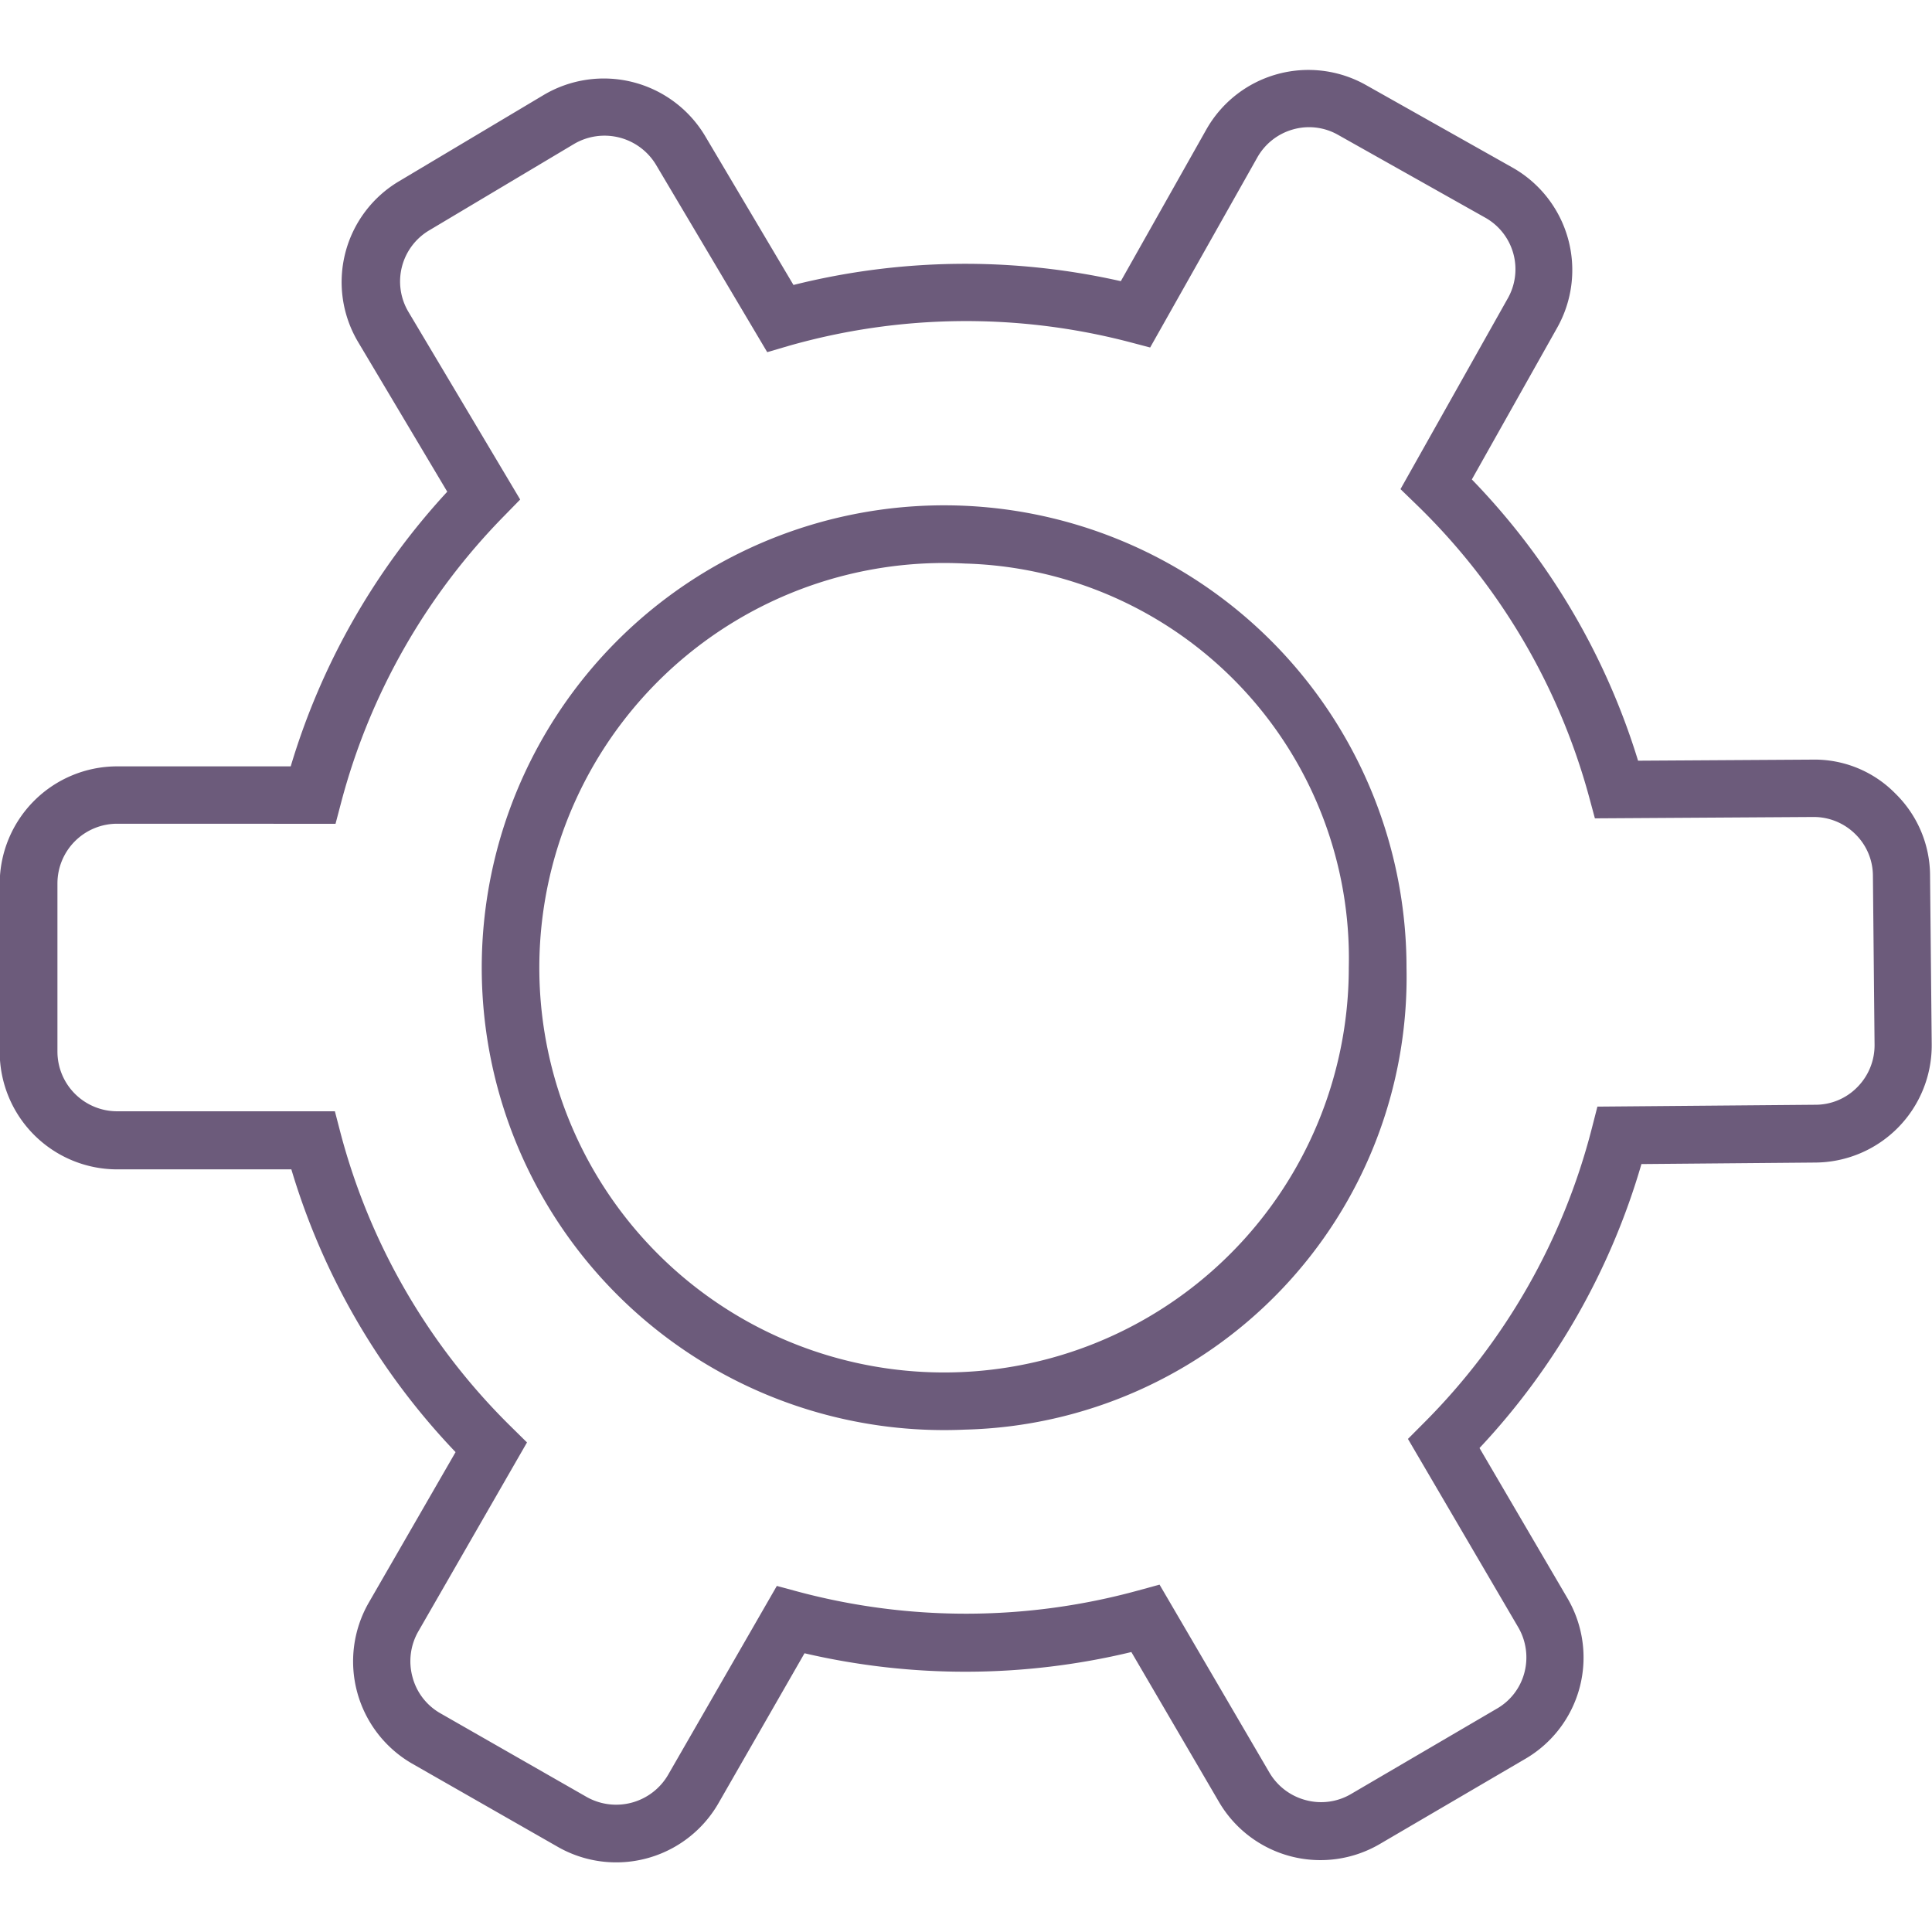 <svg xmlns="http://www.w3.org/2000/svg" width="22" height="22" viewBox="0 0 26.942 25">
  <g id="Group_4" data-name="Group 4" transform="translate(-572.167 -861.194)">
    <path id="Path_9" data-name="Path 9" d="M580.759,886.194a1.64,1.64,0,0,1-.813-.216l-2.037-1.164a1.646,1.646,0,0,1-.6-2.241l1.211-2.1a9.74,9.74,0,0,1-2.29-3.943H573.8a1.639,1.639,0,0,1-1.637-1.637v-2.346a1.639,1.639,0,0,1,1.637-1.637h2.421a9.765,9.765,0,0,1,2.183-3.83l-1.241-2.084a1.635,1.635,0,0,1,.573-2.248l2.012-1.2a1.645,1.645,0,0,1,2.248.565l1.236,2.084a9.855,9.855,0,0,1,4.565-.053l1.189-2.109a1.635,1.635,0,0,1,2.228-.627l2.047,1.153a1.641,1.641,0,0,1,.62,2.234l-1.189,2.114a9.725,9.725,0,0,1,2.318,3.922l2.427-.015a1.579,1.579,0,0,1,1.163.475,1.606,1.606,0,0,1,.482,1.15l.023,2.342a1.634,1.634,0,0,1-1.631,1.652l-2.417.021a9.766,9.766,0,0,1-2.258,3.96l1.226,2.094a1.635,1.635,0,0,1-.592,2.243l-2.026,1.186a1.639,1.639,0,0,1-2.242-.589l-1.221-2.089a9.9,9.9,0,0,1-4.558.017l-1.205,2.1A1.644,1.644,0,0,1,580.759,886.194ZM573.8,871.71a.833.833,0,0,0-.832.832v2.346a.833.833,0,0,0,.832.832h3.037l.078.3a8.941,8.941,0,0,0,2.38,4.1l.221.218L578,882.974a.835.835,0,0,0-.081.634.822.822,0,0,0,.389.507l2.035,1.164a.838.838,0,0,0,1.142-.308L583,882.339l.3.081a9.073,9.073,0,0,0,4.737-.017l.3-.082,1.531,2.619a.834.834,0,0,0,.512.387.822.822,0,0,0,.627-.086l2.031-1.189a.816.816,0,0,0,.386-.5.833.833,0,0,0-.086-.638l-1.537-2.625.219-.22a8.952,8.952,0,0,0,2.346-4.114l.077-.3,3.036-.026a.816.816,0,0,0,.587-.244.83.83,0,0,0,.242-.6l-.023-2.345a.815.815,0,0,0-.243-.583.824.824,0,0,0-.591-.241l-3.043.019-.081-.3a8.936,8.936,0,0,0-2.407-4.075l-.223-.216,1.491-2.651a.825.825,0,0,0-.315-1.138l-2.046-1.151a.818.818,0,0,0-.629-.076.828.828,0,0,0-.5.395h0l-1.492,2.646-.3-.079a9.024,9.024,0,0,0-4.74.056l-.3.088-1.552-2.615a.838.838,0,0,0-1.144-.287l-2.012,1.2a.829.829,0,0,0-.293,1.144l1.556,2.613-.217.222a8.96,8.96,0,0,0-2.279,4l-.079.3Zm11.83,8.449a6.448,6.448,0,1,1,6.151-6.441A6.313,6.313,0,0,1,585.634,880.159Zm0-12.077a5.644,5.644,0,1,0,5.346,5.636A5.507,5.507,0,0,0,585.634,868.082Z" fill="#6c5b7b"/>
  </g>
</svg>
